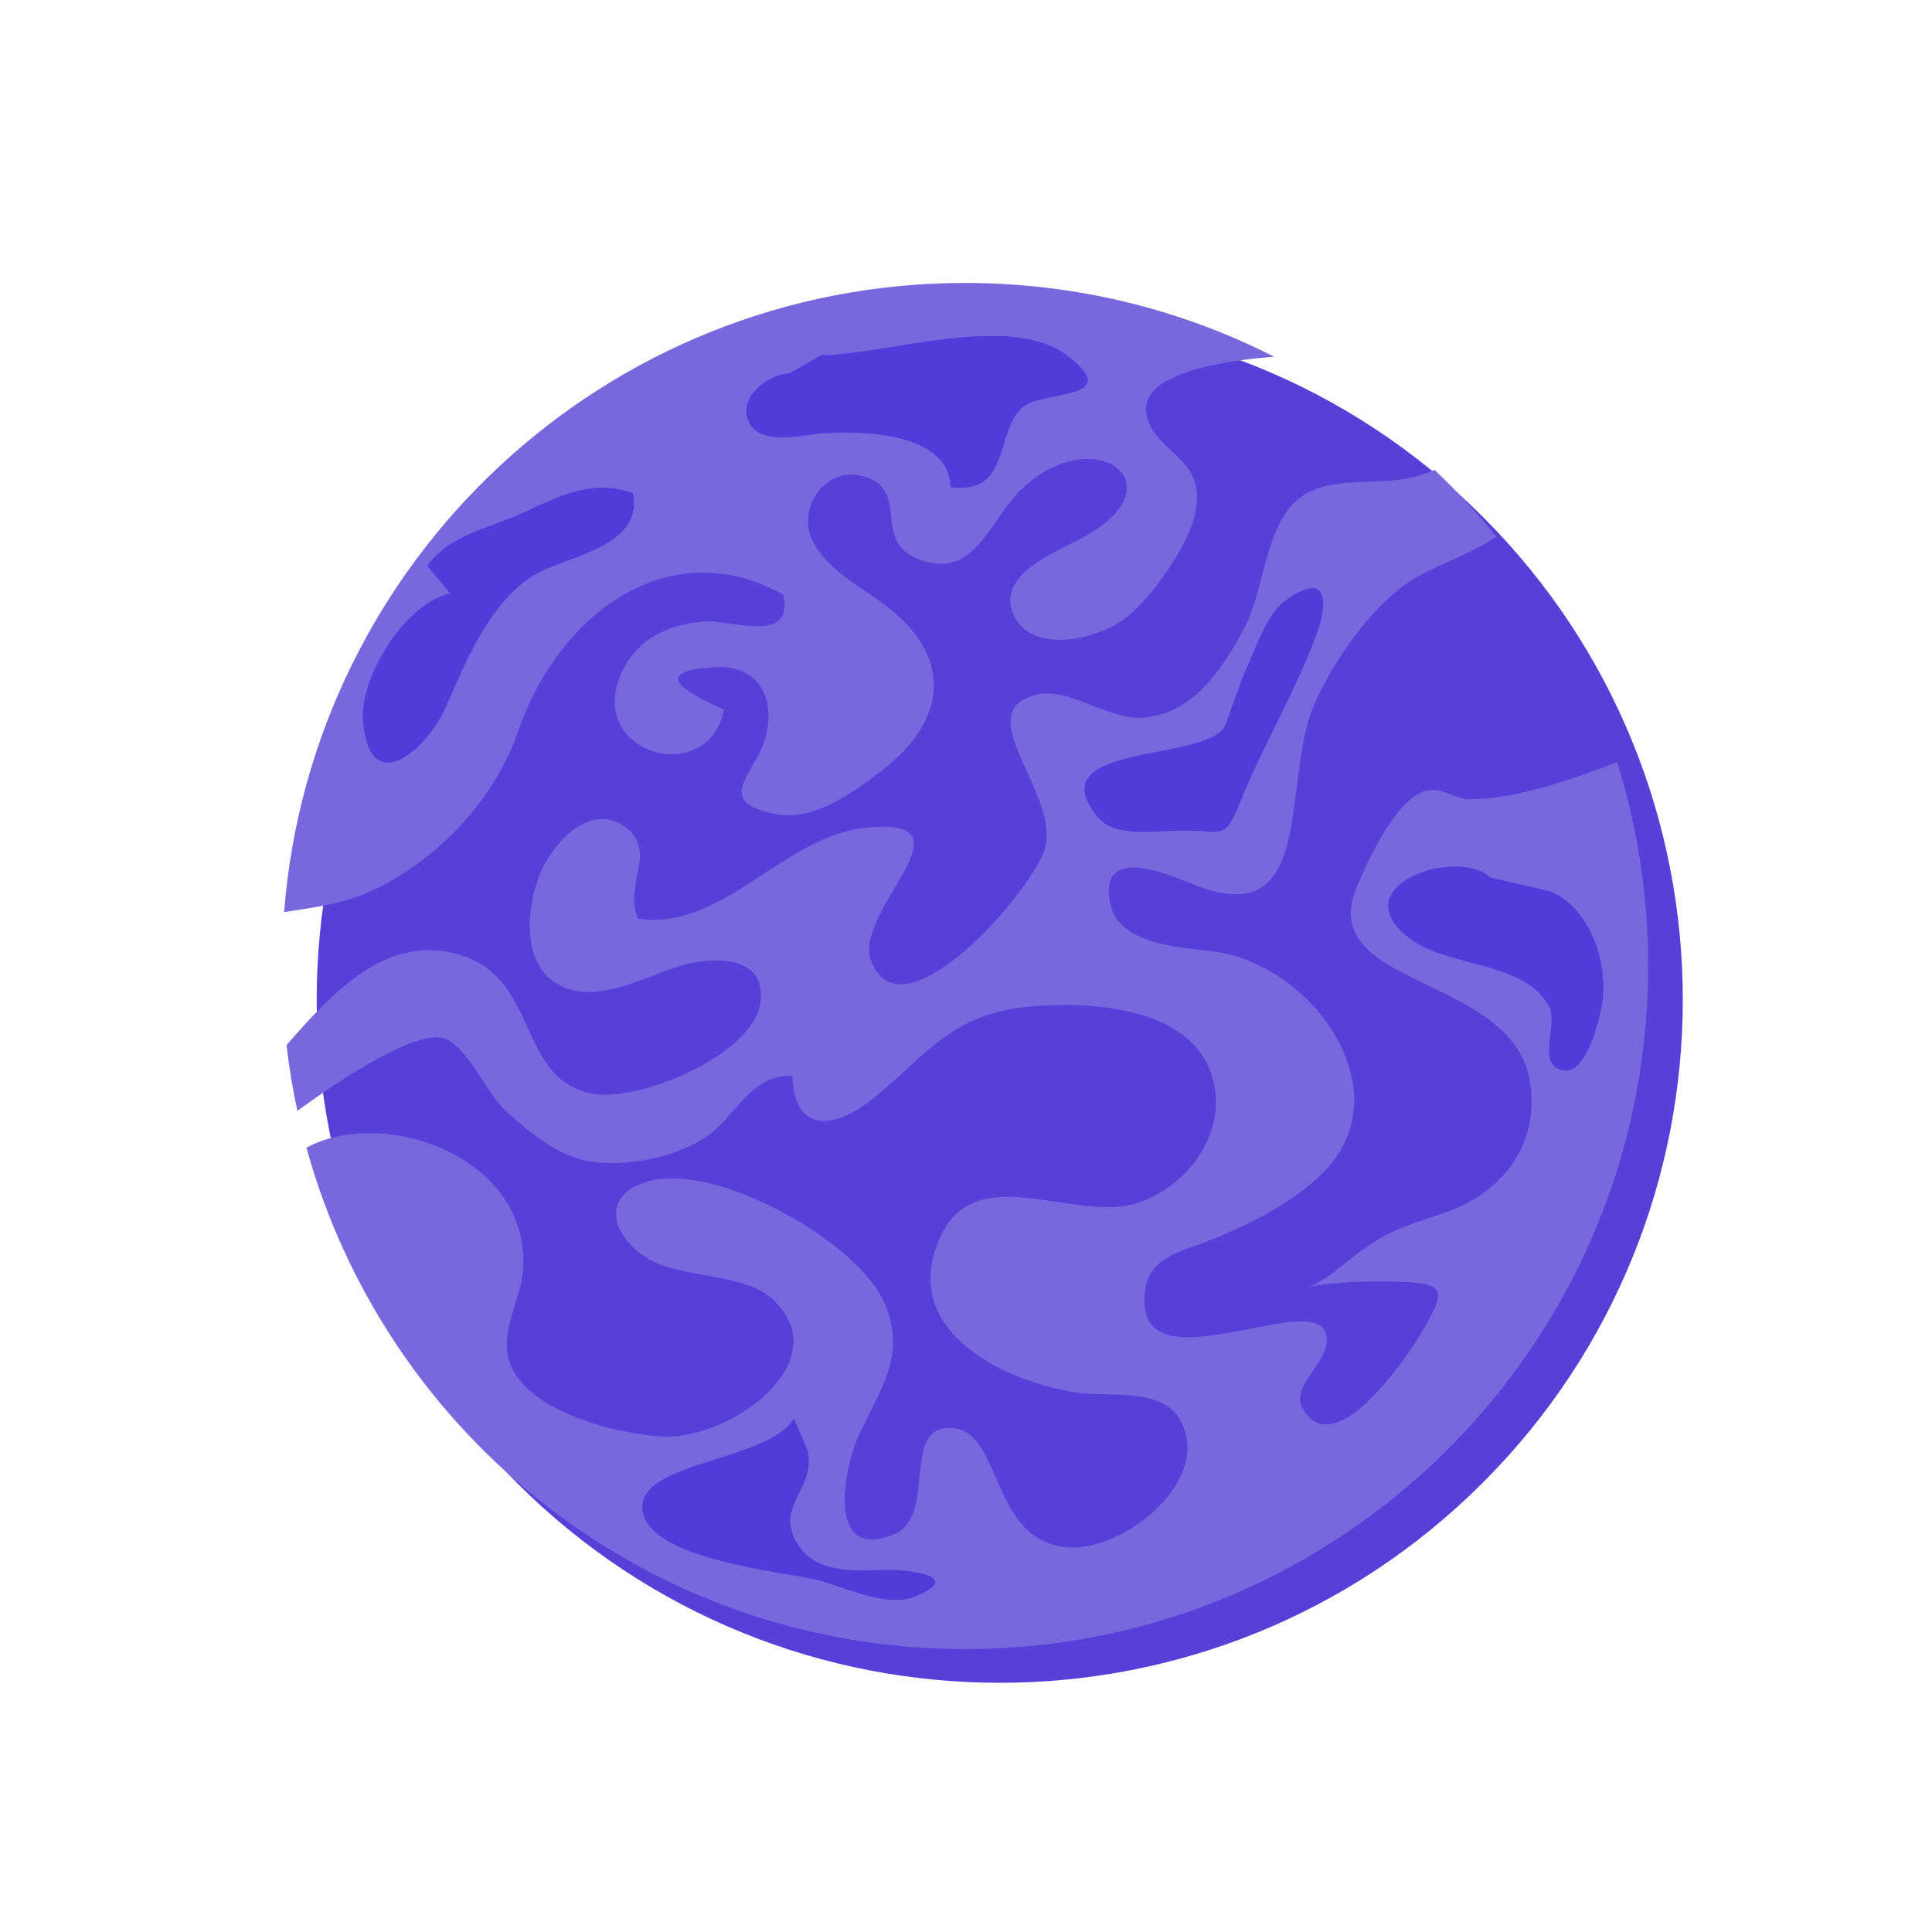 <svg width="229" height="229" viewBox="0 0 229 229" fill="none" xmlns="http://www.w3.org/2000/svg">
<g filter="url(#filter0_d_157_210)">
<path d="M171.75 171.75C203.368 140.132 203.368 88.868 171.75 57.25C140.132 25.632 88.868 25.632 57.25 57.25C25.632 88.868 25.632 140.132 57.25 171.75C88.868 203.368 140.132 203.368 171.75 171.75Z" fill="#573FD8"/>
</g>
<path d="M44.013 105.612C51.998 101.926 58.703 94.564 61.401 86.704C66.237 72.604 79.475 62.98 92.847 70.5C94.165 76.39 86.674 73.5 83.707 73.668C79.298 73.917 75.277 75.724 73.489 80.171C69.741 89.498 84.019 93.342 85.811 84.102C82.097 82.443 76.264 79.544 84.795 79.088C90.014 78.81 92.061 82.922 90.662 87.672C89.463 91.736 84.474 94.981 91.86 96.486C96.379 97.406 100.99 94.008 104.354 91.463C112.502 85.295 112.958 77.722 104.795 71.631C101.848 69.431 97.386 67.164 96.058 63.464C94.692 59.644 98.402 54.568 103.271 56.797C107.695 58.824 103.127 64.825 109.818 66.603C115.766 68.185 117.444 61.403 121.182 57.885C129.761 49.814 140.018 57.482 128.261 63.756C124.872 65.568 117.793 68.266 120.247 73.112C122.538 77.631 130.375 75.719 133.586 73.14C136.543 70.768 140.981 64.556 141.719 60.626C142.917 54.262 137.391 53.955 136.006 49.627C134.458 44.791 143.018 42.903 151.017 42.28C140.018 36.691 127.571 33.538 114.391 33.538C71.826 33.538 36.934 66.383 33.675 108.113C37.069 107.567 40.687 107.15 44.013 105.612Z" fill="#7967DE"/>
<path d="M174.012 94.732C172.536 94.723 170.82 93.223 168.999 93.731C165.376 94.737 162.045 102.166 160.784 105.238C155.872 117.215 179.548 115.466 181.374 128.402C182.448 136.017 177.789 141.51 171.161 143.777C167.489 145.033 164.973 145.646 161.513 148.114C159.332 149.672 157.473 151.666 155.023 152.557C157.856 151.929 162.352 151.853 165.059 151.901C171.496 152.016 171.544 152.845 168.477 157.973C167.293 159.953 158.388 173.732 154.439 167.003C152.713 164.06 158.35 161.05 157.084 157.877C155.091 152.883 133.461 165.325 135.828 152.413C136.475 148.886 140.765 148.095 143.449 147.007C147.964 145.176 152.234 143.077 155.958 139.828C167.116 130.089 155.694 114.287 143.885 112.782C140.18 112.307 132.708 112.053 131.635 107.227C130.063 100.167 137.947 103.393 141.292 104.768C156.26 110.927 151.774 92.542 155.8 83.441C158.187 78.039 163.075 71.094 168.036 68.348C171.242 66.575 174.655 65.511 177.353 63.608C175.086 60.804 172.637 58.154 170.02 55.681C169.023 56.169 167.791 56.553 166.296 56.793C161.719 57.526 156.015 56.251 152.838 60.2C149.847 63.919 149.699 70.323 147.389 74.627C144.719 79.602 141.163 84.787 135.315 85.07C131.318 85.266 126.53 81.403 122.821 82.343C114.563 84.433 126.013 94.382 123.765 100.829C121.944 106.053 106.837 123.36 103.247 113.865C101.033 108.008 116.12 96.779 102.686 98.097C92.861 99.06 85.686 110.366 75.631 108.895C73.843 104.831 78.07 100.838 74.04 97.972C70.148 95.202 65.983 99.4 64.277 102.985C62.537 106.628 61.751 113.228 65.245 116.065C69.942 119.88 76.772 115.432 81.411 114.277C85.015 113.381 90.8 113.386 90.143 118.754C89.367 125.071 75.545 130.736 70.124 129.619C60.687 127.668 64.334 114.627 52.736 112.782C45.269 111.593 39.441 117.551 33.962 123.877C34.264 126.513 34.696 129.111 35.247 131.666C40.145 128.1 49.395 121.903 52.731 123.106C55.477 124.098 57.634 129.581 59.915 131.646C63.055 134.488 66.501 137.355 70.661 137.772C74.883 138.193 80.361 137.067 83.846 134.661C87.172 132.365 89.079 127.218 93.939 127.534C94.112 134.522 99.092 133.822 103.683 130.06C109.995 124.893 112.847 120.081 122.26 119.291C129.195 118.706 140.415 119.324 143.391 126.815C146.094 133.616 140.933 140.911 134.295 142.732C127.321 144.644 116.063 137.853 111.821 145.929C105.849 157.293 118.608 163.686 127.585 165.062C131.194 165.618 137.65 164.443 139.806 168.177C143.966 175.381 133.235 183.869 126.631 183.413C117.462 182.781 118.809 169.859 113.039 169.279C106.535 168.627 111.256 179.675 105.964 181.846C97.788 185.206 100.112 173.962 101.66 170.454C104.129 164.846 107.527 160.887 104.92 154.618C101.843 147.213 85.192 137.958 77.184 139.938C70.656 141.548 72.765 146.969 77.035 149.322C81.176 151.603 88.471 150.846 91.826 154.216C99.221 161.644 86.371 170.669 78.569 170.267C73.076 169.979 62.508 167.348 60.433 161.539C59.12 157.868 61.833 153.88 62.019 150.305C62.705 136.981 45.374 131.114 36.325 136.041C45.757 170.3 77.131 195.467 114.39 195.467C159.107 195.467 195.355 159.219 195.355 114.503C195.355 106.082 194.07 97.963 191.683 90.332C186.105 92.484 179.538 94.761 174.012 94.732Z" fill="#7967DE"/>
<path d="M75.008 58.474C70.441 56.681 66.093 58.876 62.202 60.688C58.329 62.495 53.239 63.362 50.642 67.072L53.359 70.331C48.044 71.519 42.59 80.175 43.035 85.543C43.807 94.774 50.598 88.855 52.798 83.899C55.137 78.637 57.836 71.702 63.122 68.279C66.688 65.974 76.379 65.001 75.008 58.474Z" fill="#533BD9"/>
<path d="M104.427 186.087C100.918 186.236 96.586 186.389 94.496 182.948C91.764 178.447 96.754 176.559 95.733 171.934L94.103 168.128C91.117 173.238 75.425 173.199 76.149 178.994C76.882 184.865 92.627 186.255 96.821 187.266C99.826 187.99 104.987 190.568 108.227 189.317C114.659 186.83 107.652 185.948 104.427 186.087Z" fill="#533BD9"/>
<path d="M183.751 105.649L176.687 104.019C172.709 100.281 158.474 105.131 167.451 111.501C171.865 114.635 180.909 114.003 183.627 119.351C184.724 121.508 182.007 126.392 185.367 126.89C187.964 127.274 189.426 121.302 189.757 119.802C190.849 114.789 188.817 107.829 183.751 105.649Z" fill="#533BD9"/>
<path d="M93.56 44.255C91.216 44.317 87.641 46.852 88.628 49.699C89.807 53.097 95.353 51.463 97.907 51.329C102.24 51.103 112.53 51.238 112.659 57.756C119.988 58.686 117.84 50.869 121.378 48.151C123.788 46.296 133.297 47.399 126.578 42.203C119.729 36.902 105.015 42.088 97.361 42.083L93.56 44.255Z" fill="#533BD9"/>
<path d="M152.225 71.285C150.044 72.886 148.563 77.597 147.35 80.114L145.179 86.09C142.831 90.365 122.936 88.003 130.087 96.836C132.258 99.52 137.726 98.331 140.856 98.441C145.4 98.6 145.208 99.477 147.346 94.243C149.895 88.012 153.653 81.767 156.025 75.225C157.559 71.007 157.252 67.6 152.225 71.285Z" fill="#533BD9"/>
<defs>
<filter id="filter0_d_157_210" x="33.536" y="33.536" width="169.928" height="169.928" filterUnits="userSpaceOnUse" color-interpolation-filters="sRGB">
<feFlood flood-opacity="0" result="BackgroundImageFix"/>
<feColorMatrix in="SourceAlpha" type="matrix" values="0 0 0 0 0 0 0 0 0 0 0 0 0 0 0 0 0 0 127 0" result="hardAlpha"/>
<feOffset dx="4" dy="4"/>
<feGaussianBlur stdDeviation="2"/>
<feComposite in2="hardAlpha" operator="out"/>
<feColorMatrix type="matrix" values="0 0 0 0 0 0 0 0 0 0 0 0 0 0 0 0 0 0 0.25 0"/>
<feBlend mode="normal" in2="BackgroundImageFix" result="effect1_dropShadow_157_210"/>
<feBlend mode="normal" in="SourceGraphic" in2="effect1_dropShadow_157_210" result="shape"/>
</filter>
</defs>
</svg>

